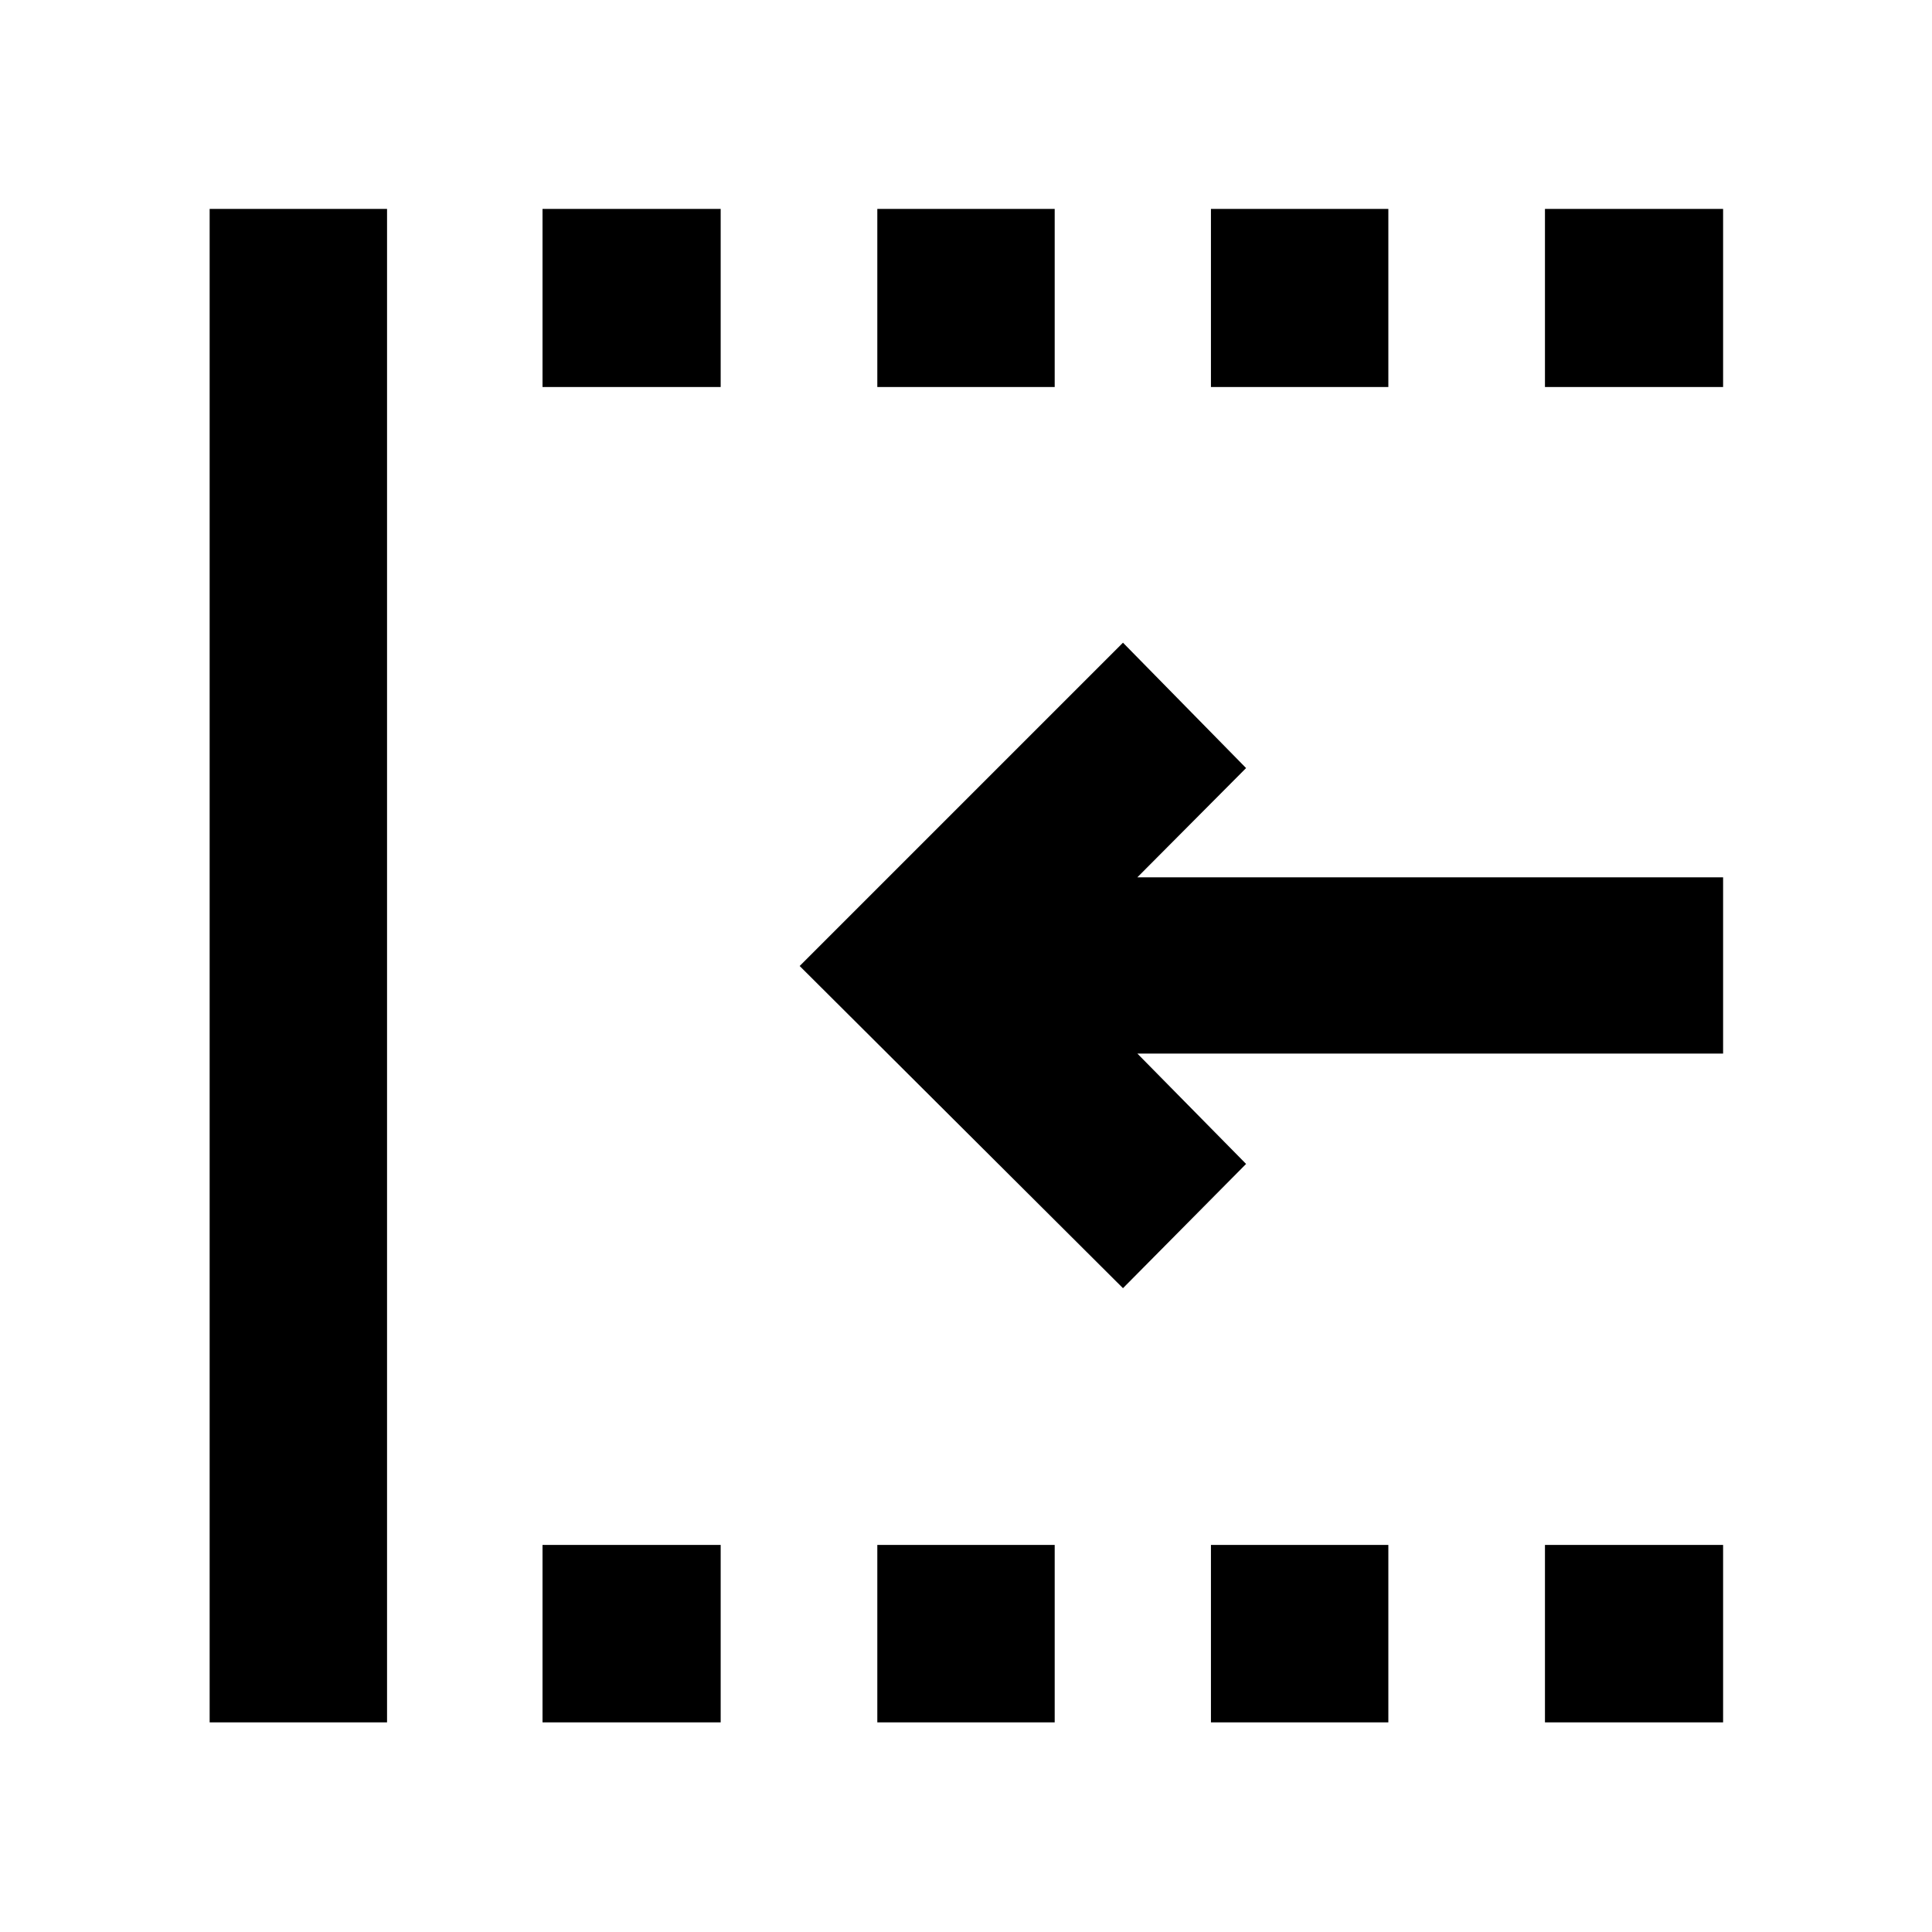 <svg xmlns="http://www.w3.org/2000/svg" height="40" viewBox="0 -960 960 960" width="40"><path d="M767.68-767.68v-88.52h88.52v88.52h-88.52Zm0 663.51v-88.15h88.52v88.15h-88.52ZM601.71-767.68v-88.52h88.15v88.52h-88.15Zm0 663.51v-88.15h88.15v88.15h-88.15ZM435.93-767.68v-88.52h88.14v88.52h-88.14Zm-166.35 0v-88.52h88.52v88.52h-88.52Zm0 663.51v-88.15h88.52v88.15h-88.52Zm-165.41 0V-856.2h88.15v752.03h-88.15ZM558-319.91 397.35-480 558-640.65l61.17 62.3-54.02 54.28H856.2v87.58H565.15l54.02 54.84L558-319.91ZM435.93-104.17v-88.15h88.14v88.15h-88.14Z"/></svg>